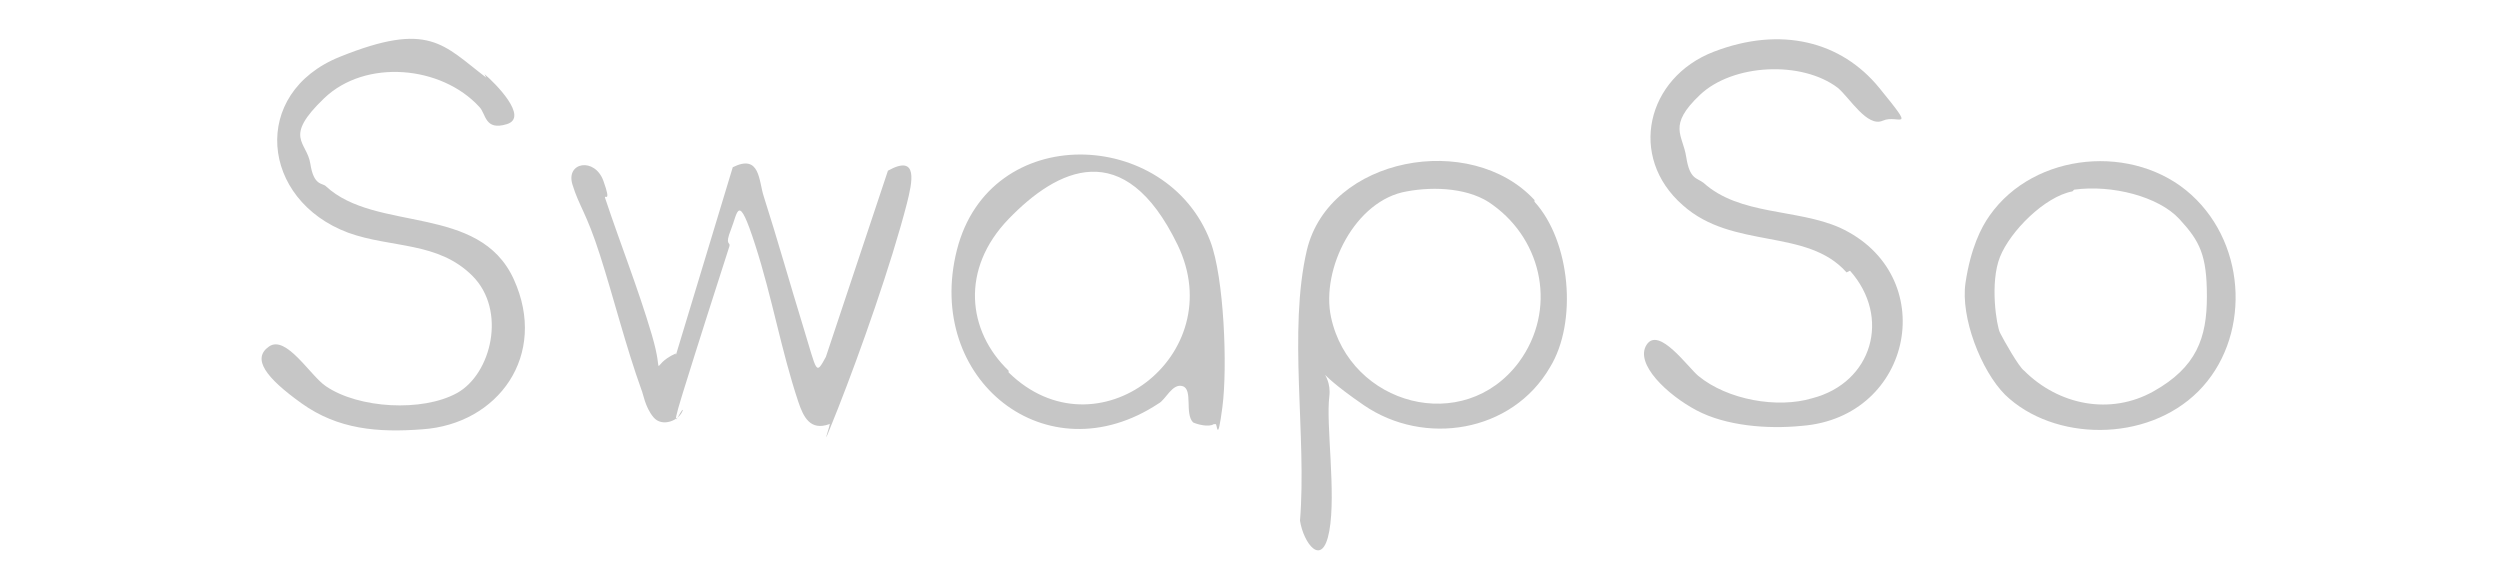 <?xml version="1.0" encoding="UTF-8"?>
<svg id="Layer_1" xmlns="http://www.w3.org/2000/svg" version="1.1" viewBox="0 0 145 34">
  <!-- Generator: Adobe Illustrator 29.6.1, SVG Export Plug-In . SVG Version: 2.1.1 Build 9)  -->
  <path d="M39.2,20.6l3.3-10.9c1.6-.8,1.5.8,1.8,1.7.8,2.5,1.5,5,2.3,7.6s.7,2.8,1.3,1.7l3.6-10.8c1.8-1,1.4.7,1.1,1.9-.9,3.5-2.7,8.6-4,11.9s-.3.6-.5.9c-1.1.4-1.5-.4-1.8-1.3-1-3-1.5-6-2.5-9.1s-1-1.9-1.4-.9,0,.7-.1,1c-.9,2.8-1.8,5.6-2.7,8.5s0,.7,0,1c-.2.6-1.2,1-1.7.4s-.6-1.4-.7-1.6c-.9-2.5-1.6-5.3-2.4-7.8s-1.2-2.8-1.6-4.1,1.3-1.6,1.8-.2,0,.7.1,1c.9,2.7,1.9,5.2,2.7,7.9s-.2,1.8,1.4,1.1Z" fill="#c6c6c6"/>
  <path d="M107.1,15.8c-2.3-2.6-6.6-1.3-9.5-3.9-3.2-2.8-2.1-7.4,1.8-8.9s7.4-.6,9.6,2.1,1.1,1.5.2,1.9-1.9-1.3-2.6-1.9c-2.1-1.6-6.1-1.4-8,.4s-1,2.3-.8,3.6.6,1.2,1,1.5c2.1,1.9,5.4,1.5,7.9,2.6,5.9,2.7,4.3,11-2.2,11.5-2,.2-4.4,0-6.1-.9s-3.6-2.7-2.9-3.8,2.4,1.3,3,1.8c1.7,1.4,4.6,1.9,6.6,1.3,3.5-.9,4.6-4.7,2.2-7.4Z" fill="#c6c6c6"/>
  <path d="M28.1,4.3c.6.5,2.6,2.5,1.3,2.9s-1.2-.6-1.6-1c-2.2-2.4-6.6-2.8-9-.5s-1,2.5-.8,3.8.7,1.1.9,1.3c2.9,2.7,8.9,1,10.9,5.4s-.9,8.4-5.3,8.7c-2.6.2-4.9,0-7-1.5s-2.9-2.6-1.9-3.3,2.4,1.7,3.3,2.3c1.9,1.3,5.6,1.5,7.6.4s2.9-4.8.9-6.8-4.7-1.6-7.2-2.5c-5.1-1.9-5.7-8.1-.5-10.2s6-.7,8.5,1.2Z" fill="#c6c6c6"/>
  <path d="M89,11.7c2.1,2.3,2.5,7,.9,9.6-2.2,3.8-7.3,4.6-10.8,2.2s-1.8-2.1-2-.5.4,5.6,0,7.8-1.5.7-1.7-.6c.4-4.9-.7-11,.4-15.7,1.3-5.4,9.5-6.9,13.2-2.9ZM81.6,11.1c-3,.5-5,4.5-4.4,7.3,1.1,5.1,7.7,6.9,10.9,2.6,2.2-3,1.4-7-1.5-9.1-1.3-1-3.4-1.1-5-.8Z" fill="#c6c6c6"/>
  <path d="M70.4,24.6c-.3.2-1,0-1.2-.1-.5-.5,0-1.9-.6-2.1s-1,.8-1.4,1c-6.5,4.3-13.6-1.4-11.7-8.9s12.2-7.1,14.7-.5c.8,2.1,1,7.3.7,9.6s-.3.9-.4,1ZM58.5,21.6c5.1,5,12.9-1,9.8-7.4s-7-4.4-9.8-1.5-2.4,6.5,0,8.8Z" fill="#c6c6c6"/>
  <path d="M116.3,22.9c-1.4-1.4-2.6-4.5-2.3-6.5s.9-3.2,1.4-3.9c2.6-3.7,8.4-4.2,11.7-1.2s3.4,8.4.4,11.4-8.4,2.9-11.2.2ZM120.2,11.1c-1.6.3-3.6,2.3-4.2,3.8s-.2,4,0,4.4,1.1,2,1.4,2.2c2,2,5,2.6,7.5,1.2s3.1-3.1,3.1-5.5-.4-3.2-1.6-4.5-3.9-2-6.1-1.7Z" fill="#c6c6c6"/>
</svg>